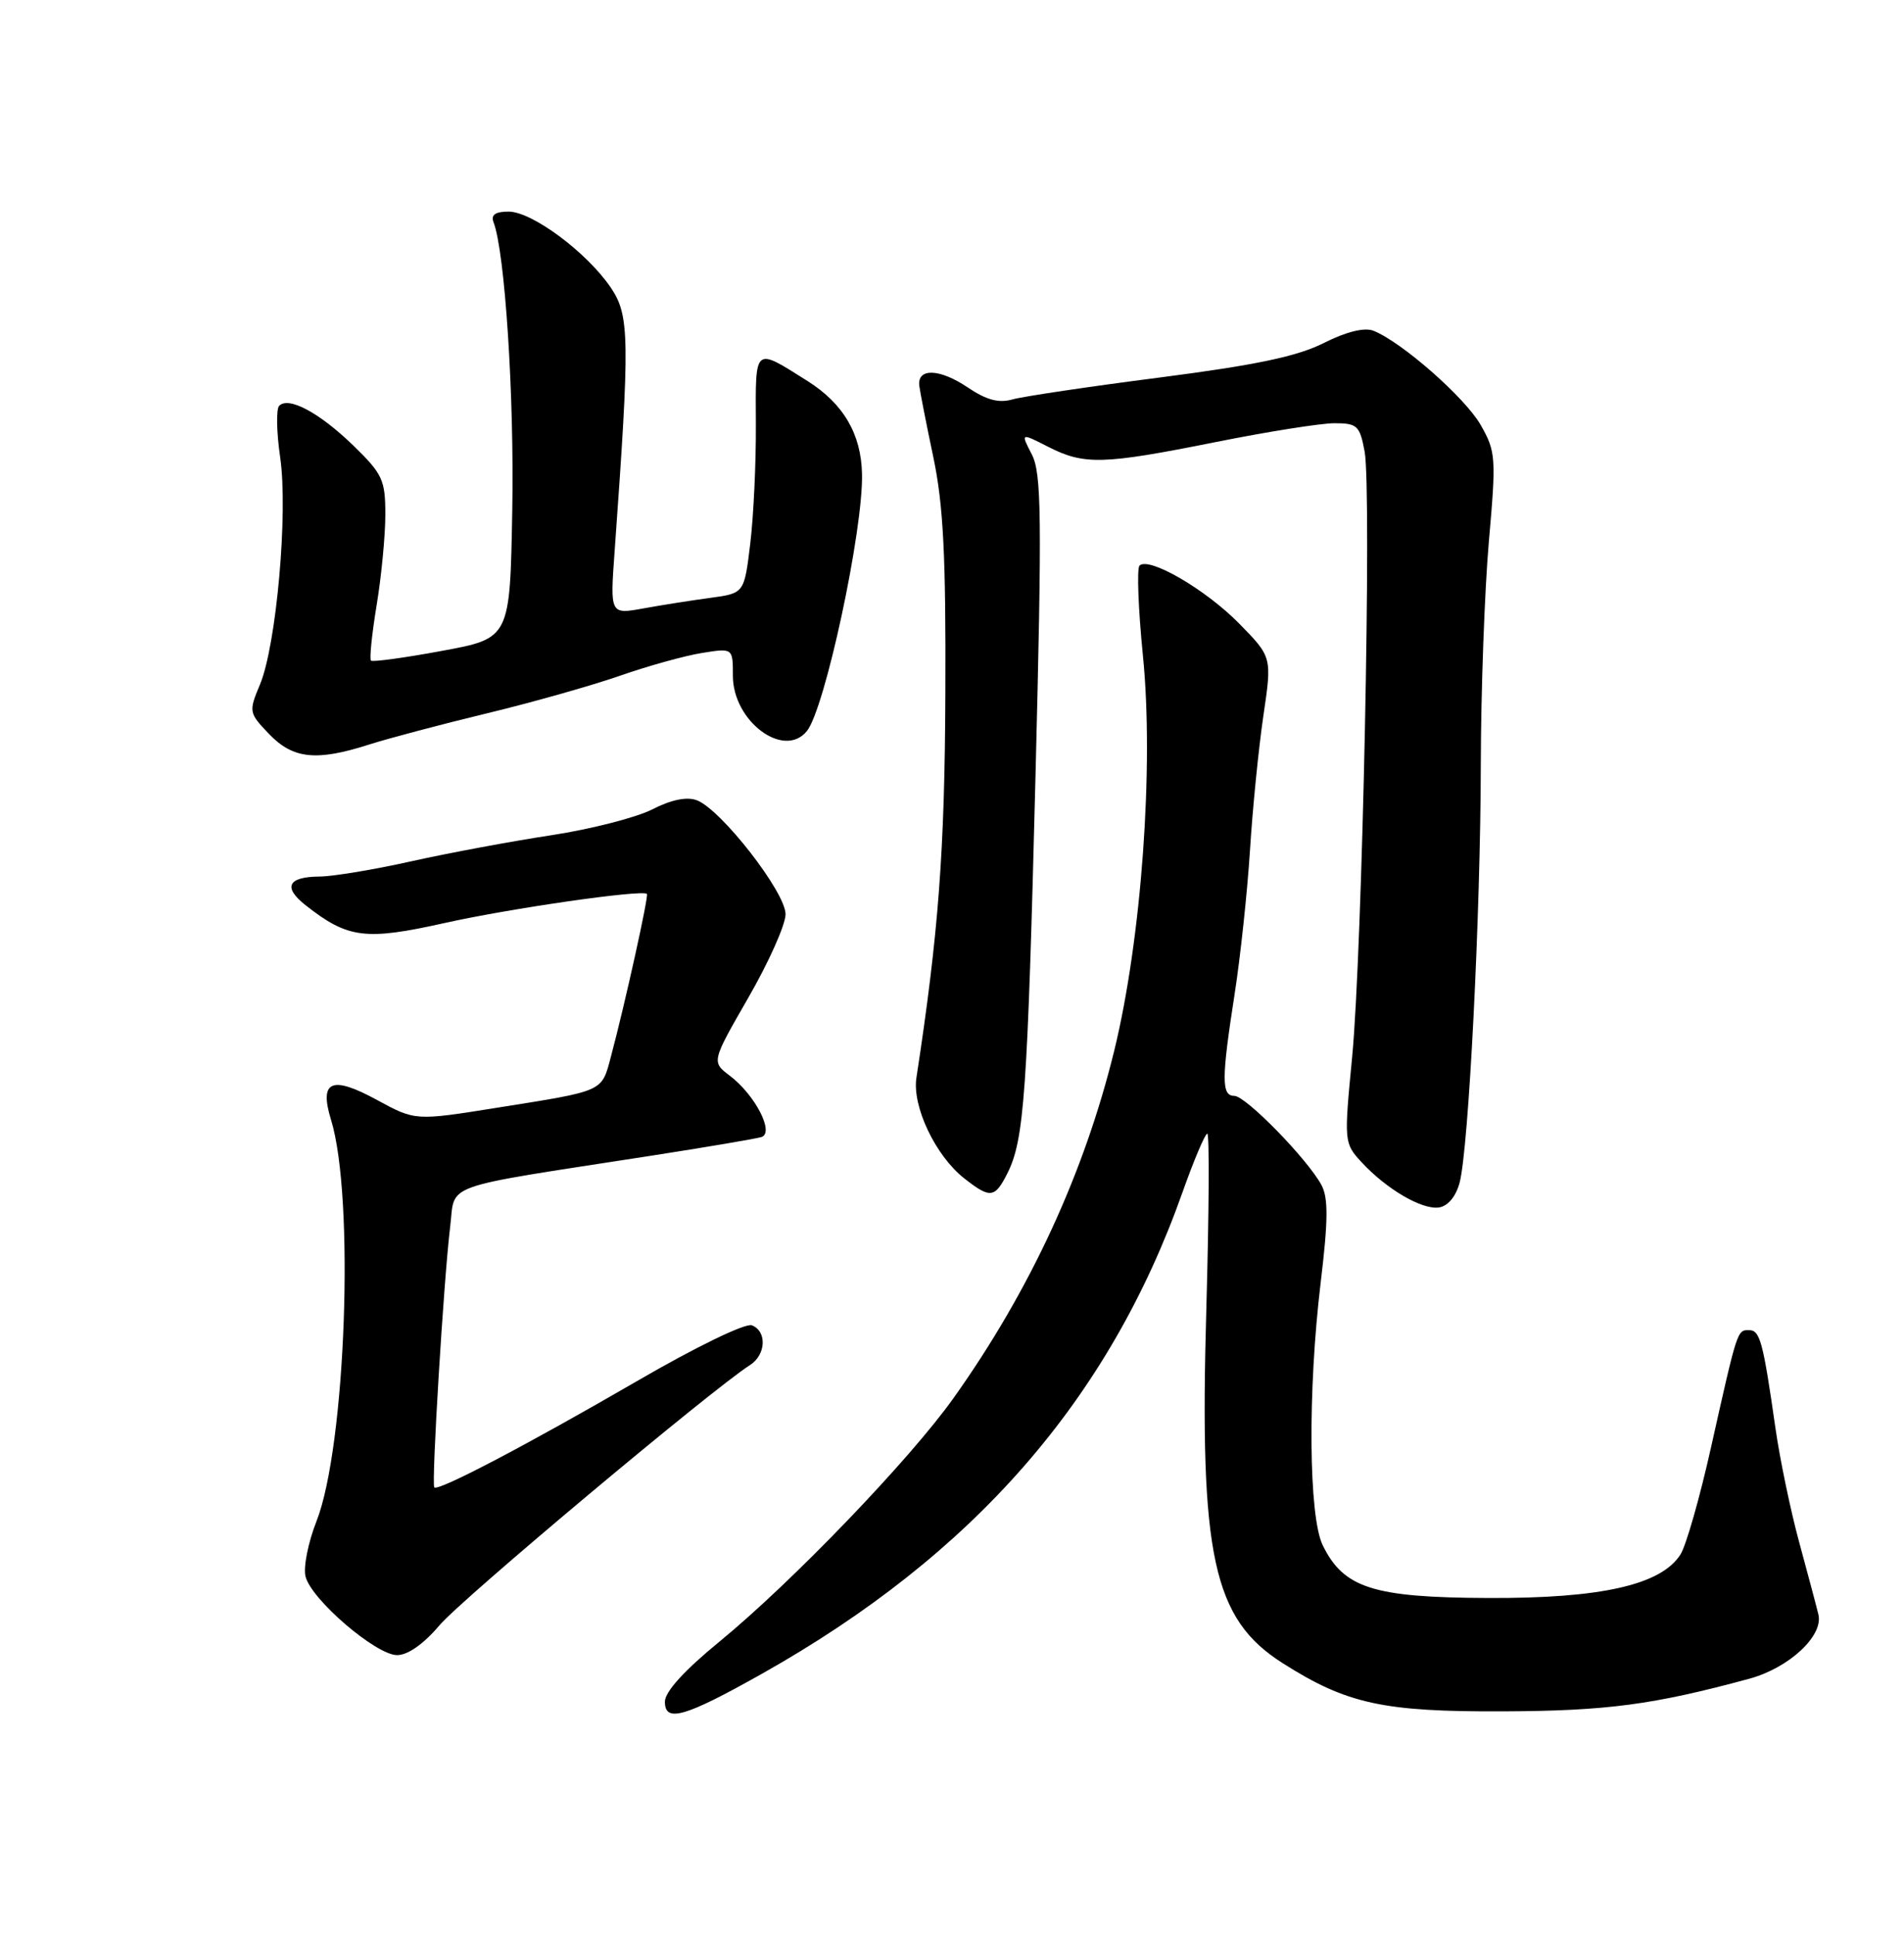 <?xml version="1.0" encoding="UTF-8" standalone="no"?>
<!DOCTYPE svg PUBLIC "-//W3C//DTD SVG 1.1//EN" "http://www.w3.org/Graphics/SVG/1.1/DTD/svg11.dtd" >
<svg xmlns="http://www.w3.org/2000/svg" xmlns:xlink="http://www.w3.org/1999/xlink" version="1.1" viewBox="0 0 252 256">
 <g >
 <path fill="currentColor"
d=" M 100.84 221.47 C 128.86 205.71 146.79 185.20 156.51 157.75 C 158.02 153.49 159.50 150.00 159.79 150.00 C 160.08 150.00 160.02 160.46 159.66 173.25 C 158.73 205.90 160.53 214.21 169.79 220.08 C 178.27 225.46 183.07 226.51 199.00 226.44 C 212.69 226.38 218.81 225.57 231.50 222.13 C 236.78 220.70 241.36 216.45 240.67 213.62 C 240.39 212.46 239.23 208.12 238.11 204.00 C 236.99 199.88 235.58 193.12 234.99 189.00 C 233.34 177.46 232.94 176.00 231.49 176.00 C 229.92 176.00 229.97 175.83 226.46 191.50 C 224.99 198.10 223.17 204.47 222.43 205.66 C 219.89 209.70 211.94 211.51 196.93 211.44 C 181.74 211.38 177.83 210.13 175.06 204.45 C 173.20 200.62 173.07 184.07 174.79 169.76 C 175.79 161.48 175.81 158.52 174.91 156.82 C 173.07 153.39 164.88 145.00 163.36 145.00 C 161.65 145.00 161.66 142.75 163.41 131.50 C 164.18 126.55 165.09 118.00 165.44 112.50 C 165.78 107.00 166.58 99.00 167.21 94.72 C 168.36 86.94 168.36 86.94 163.99 82.49 C 159.57 77.99 152.06 73.62 150.82 74.84 C 150.45 75.20 150.65 80.57 151.27 86.77 C 152.74 101.44 151.08 124.23 147.48 138.99 C 143.51 155.21 136.34 170.74 126.21 184.98 C 120.43 193.11 104.84 209.33 95.25 217.19 C 90.55 221.04 88.00 223.85 88.00 225.17 C 88.00 227.97 90.63 227.21 100.84 221.47 Z  M 58.17 215.05 C 61.03 211.64 94.25 183.82 99.25 180.63 C 101.39 179.27 101.54 176.15 99.51 175.36 C 98.65 175.04 92.11 178.21 84.26 182.77 C 69.70 191.21 58.01 197.34 57.48 196.81 C 57.08 196.41 58.73 169.27 59.58 162.33 C 60.30 156.45 57.87 157.31 86.00 152.95 C 93.42 151.80 100.08 150.67 100.78 150.45 C 102.53 149.89 99.95 144.89 96.61 142.35 C 94.16 140.50 94.16 140.50 99.05 132.00 C 101.74 127.33 103.96 122.37 103.97 120.98 C 104.00 118.09 95.42 107.07 92.21 105.88 C 90.89 105.39 88.82 105.82 86.34 107.09 C 84.23 108.17 78.22 109.71 73.00 110.51 C 67.78 111.30 59.45 112.85 54.50 113.95 C 49.55 115.06 44.06 115.97 42.31 115.98 C 38.09 116.01 37.41 117.39 40.45 119.78 C 46.04 124.18 48.36 124.47 58.85 122.13 C 67.58 120.18 85.01 117.68 85.62 118.28 C 85.88 118.54 82.71 132.87 80.88 139.72 C 79.60 144.53 80.12 144.29 65.73 146.58 C 54.96 148.30 54.96 148.30 49.89 145.54 C 43.89 142.27 42.22 142.99 43.81 148.16 C 46.97 158.42 45.77 191.44 41.88 201.31 C 40.78 204.10 40.13 207.38 40.44 208.60 C 41.20 211.65 49.77 219.00 52.56 219.00 C 53.98 219.00 56.08 217.52 58.17 215.05 Z  M 193.18 156.50 C 194.38 152.05 195.96 121.00 195.99 101.00 C 196.01 91.38 196.49 78.20 197.05 71.71 C 198.04 60.51 197.98 59.75 195.96 56.21 C 193.89 52.60 185.51 45.24 181.77 43.76 C 180.58 43.30 178.20 43.88 175.20 45.39 C 171.69 47.16 166.21 48.31 153.50 49.95 C 144.15 51.15 135.38 52.46 134.00 52.85 C 132.19 53.37 130.55 52.93 128.06 51.25 C 124.36 48.76 121.39 48.66 121.67 51.04 C 121.77 51.84 122.60 56.10 123.53 60.50 C 124.85 66.78 125.20 73.51 125.12 91.74 C 125.04 112.61 124.22 123.47 121.29 142.61 C 120.71 146.39 123.81 152.92 127.61 155.91 C 131.06 158.62 131.67 158.55 133.33 155.25 C 135.56 150.83 135.99 144.72 137.05 102.75 C 137.92 68.22 137.85 62.61 136.56 60.12 C 135.08 57.26 135.08 57.26 138.75 59.13 C 143.51 61.55 145.98 61.48 160.92 58.49 C 167.75 57.12 174.82 56.00 176.62 56.00 C 179.63 56.00 179.97 56.32 180.61 59.73 C 181.57 64.83 180.31 125.80 178.96 139.86 C 177.88 151.08 177.89 151.26 180.18 153.75 C 183.47 157.32 188.17 160.08 190.43 159.77 C 191.62 159.60 192.68 158.35 193.18 156.50 Z  M 48.87 98.51 C 51.41 97.70 58.42 95.84 64.43 94.39 C 70.45 92.94 78.39 90.69 82.09 89.40 C 85.78 88.11 90.65 86.76 92.90 86.40 C 97.00 85.74 97.00 85.74 97.00 89.42 C 97.00 95.42 103.73 100.46 106.78 96.75 C 109.17 93.85 114.26 70.16 114.09 62.71 C 113.98 57.43 111.63 53.42 106.90 50.43 C 99.75 45.92 99.99 45.73 100.04 56.14 C 100.07 61.29 99.73 68.42 99.29 72.00 C 98.50 78.50 98.50 78.50 94.00 79.11 C 91.53 79.44 87.53 80.07 85.12 80.51 C 80.74 81.30 80.74 81.30 81.35 72.90 C 83.38 44.74 83.34 41.74 80.83 38.04 C 77.66 33.38 70.42 28.00 67.32 28.00 C 65.55 28.00 64.95 28.43 65.32 29.40 C 66.83 33.32 68.07 52.40 67.80 67.48 C 67.50 84.46 67.50 84.46 58.50 86.12 C 53.55 87.04 49.32 87.61 49.10 87.41 C 48.88 87.20 49.22 83.90 49.85 80.07 C 50.48 76.25 51.00 70.86 51.00 68.09 C 51.00 63.50 50.64 62.72 46.75 58.94 C 42.26 54.59 38.16 52.40 36.94 53.71 C 36.54 54.15 36.60 57.20 37.08 60.50 C 38.15 67.80 36.58 85.36 34.41 90.57 C 32.90 94.17 32.93 94.32 35.62 97.13 C 38.79 100.43 41.88 100.75 48.87 98.51 Z "/>
</g>
</svg>